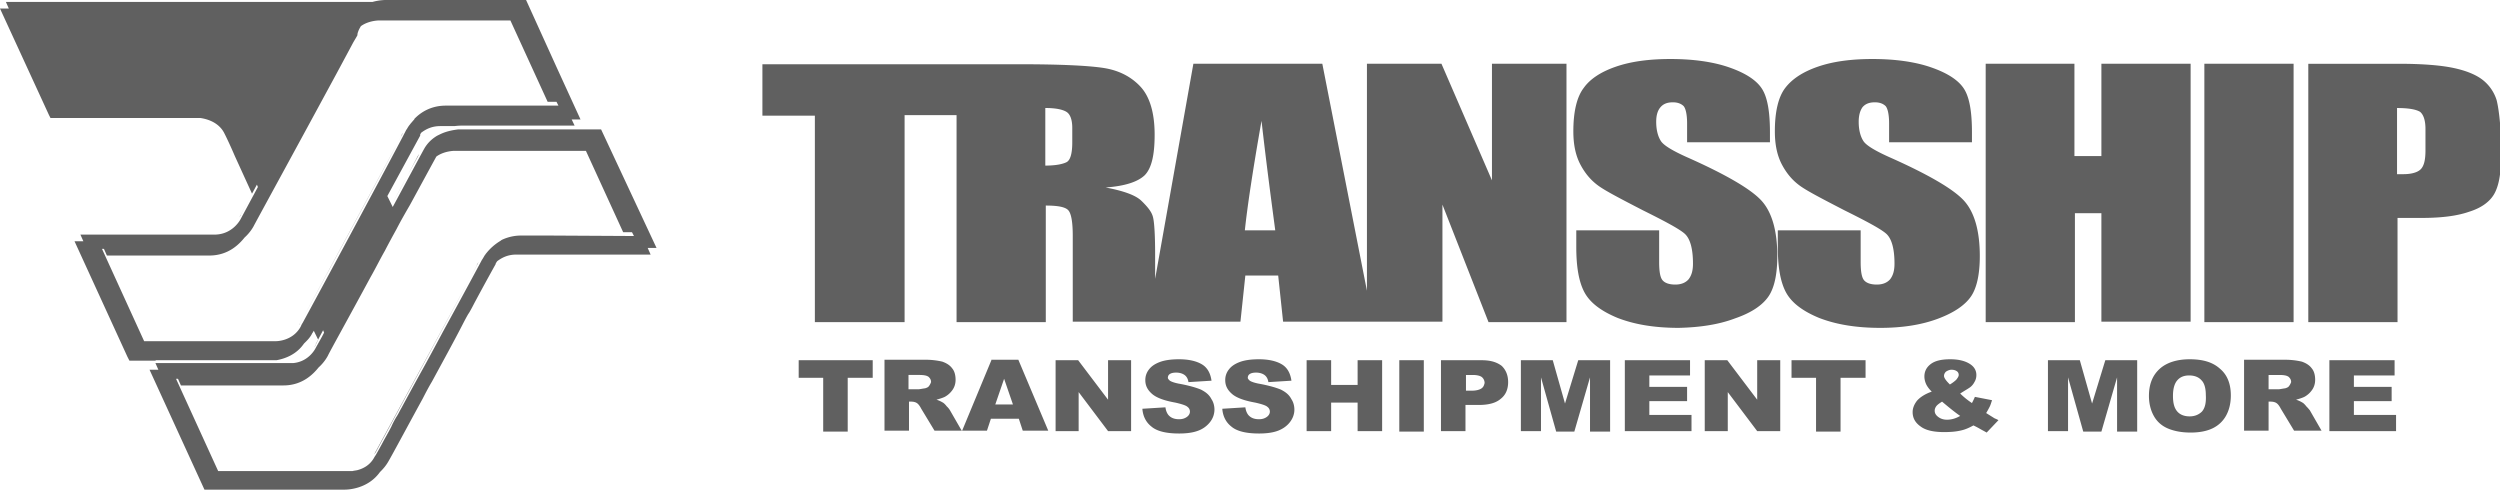 <svg width="280" height="55" fill="none" xmlns="http://www.w3.org/2000/svg"><path d="M256.882 7.141h-9.994v28.94h9.994V7.14ZM41.898 50.896c.055-.053.11-.16.165-.213.934-1.705 9.5-17.534 11.532-21.318-.165.213-.22.373-.22.427-.384.692-9.06 16.68-11.477 21.104Zm82.205-6.129-3.35-4.423h-2.526v7.94h2.581v-4.37l3.295 4.37h2.581v-7.94h-2.581v4.423Zm-13.069-4.423-3.295 7.94-1.318-2.29a1.941 1.941 0 0 0-.385-.48c-.164-.214-.329-.373-.439-.427a2.975 2.975 0 0 0-.714-.32c.385-.106.714-.213.934-.32.384-.213.659-.479.878-.799.22-.32.33-.693.33-1.119 0-.48-.11-.96-.384-1.279-.275-.373-.659-.586-1.099-.746a8.255 8.255 0 0 0-1.922-.213h-4.557v7.94h2.745v-3.25h.22c.274 0 .494.053.659.16.165.106.329.32.494.639l1.483 2.452h5.875l.44-1.333h3.13l.439 1.333h2.855l-3.349-7.941h-3.02v.053Zm-6.974 2.878c-.11.16-.275.213-.44.266-.384.054-.604.107-.714.107h-1.153v-1.599h1.208c.495 0 .824.053 1.044.213.164.16.274.32.274.586-.055.16-.11.267-.219.427Zm7.413 2.078.988-2.877.989 2.877h-1.977ZM43.93 22.81a422.844 422.844 0 0 1 3.02-5.543c-.055.054-.11.16-.164.214-.275.533-1.373 2.611-2.856 5.33Zm23.393-8.314H51.288c-.384.053-1.208.16-1.976.533l-.33.16c-.549.32-1.098.8-1.483 1.492-.329.586-1.757 3.251-3.514 6.502l-.604-1.226 3.68-6.768v-.107c0-.053.054-.106.109-.213.494-.373 1.153-.746 2.142-.746h1.592c.44-.053.714-.053.714-.053h12.74l-.33-.693h.989L62.38 7.62 58.92 0h-15.76s-.659 0-1.427.213H.659l.33.746H0l5.491 11.938.165.32h16.803c.275.053 1.977.266 2.691 1.759.165.32.604 1.225 1.153 2.505l1.922 4.21-1.428 2.665c.11-.16.165-.267.165-.267v-.053l1.812-3.358.11.267-1.922 3.57s-.823 1.706-2.855 1.76H9.006l.33.745h-.99l5.931 12.95.22.427h2.965l-.055-.053h13.564c.878-.16 2.196-.586 3.075-1.865.33-.32.714-.693.933-1.173.055-.053.11-.16.165-.266l.494 1.012-.439.853c.11-.16.165-.266.165-.32v-.053l.824-1.546.11.267-.22.426-.714 1.28s-.714 1.545-2.526 1.705H17.407l.33.746h-.989l5.931 12.95.22.48h15.705c.33 0 2.58-.053 3.953-1.972.33-.32.66-.693.934-1.172.44-.746 1.977-3.624 3.844-7.035.33-.64.659-1.28 1.043-1.919 1.153-2.131 2.361-4.317 3.405-6.342.22-.426.439-.852.659-1.226.055-.053.055-.106.11-.16.22-.373.439-.799.604-1.119 1.372-2.558 2.36-4.317 2.36-4.317v-.053s.056-.106.166-.266c.494-.373 1.153-.746 2.141-.746H72.87l-.33-.747h.99l-6.206-13.27ZM33.881 36.187c-.11.16-.165.32-.22.426-.933 1.653-2.8 1.6-2.8 1.6H16.144l-4.722-10.34h.22l.329.746h11.477c2.141 0 3.35-1.279 3.953-2.025.714-.64 1.044-1.332 1.044-1.332.274-.533 4.997-9.167 8.456-15.562.989-1.812 1.867-3.465 2.526-4.69.22-.427.44-.746.604-1.066 0-.213.055-.32.11-.48.11-.266.22-.426.275-.533.878-.64 2.032-.64 2.032-.64h14.716l4.173 9.114h.989l.22.426h-12.63c-1.703 0-2.856.8-3.515 1.493v.053c-.165.16-.274.32-.384.426-.11.16-.22.267-.275.373-.055.054-.055.107-.11.16-.054.107-.054.16-.11.16-.329.746-9.829 18.387-11.64 21.691Zm27.676-9.806h-3.185c-.769 0-1.373.16-1.922.373-.11.053-.274.106-.384.213a5.872 5.872 0 0 0-1.593 1.386c-.054.053-.11.16-.164.213-.165.266-.275.48-.33.533-.164.32-2.087 3.89-4.393 8.1-.714 1.333-1.483 2.772-2.251 4.158a410.478 410.478 0 0 0-2.361 4.316c-.22.373-.385.747-.604 1.066-.22.373-.385.693-.55 1.066-.384.746-.768 1.386-1.043 1.919-.384.693-.659 1.226-.824 1.439-.494.96-1.318 1.332-1.922 1.492-.22.053-.384.053-.549.107H24.436l-4.722-10.34h.22l.329.747H31.74c2.141 0 3.35-1.28 3.953-2.026.714-.64 1.044-1.332 1.044-1.332.164-.373 2.36-4.317 4.777-8.794.55-.959 1.043-1.971 1.592-2.93.44-.854.88-1.653 1.318-2.452.495-.96.989-1.812 1.483-2.665 1.483-2.718 2.636-4.85 2.965-5.436.879-.64 2.032-.64 2.032-.64h14.717l4.173 9.114h.989l.22.426-9.446-.053ZM33.497 36.4a.4.4 0 0 0 .11-.214c.933-1.652 9.5-17.48 11.531-21.318-.164.213-.22.373-.22.427-.384.692-9.005 16.68-11.421 21.104Zm57.823-.32h9.994V12.896h5.821V36.08h9.994V23.023c1.373 0 2.196.16 2.526.533.329.373.494 1.333.494 2.878v9.593h18.78l.549-5.17h3.679l.55 5.17h17.846v-13.11l5.162 13.163h8.731V7.141h-8.347V20.2L161.443 7.14h-8.346v25.422L148.1 7.141h-14.442l-4.284 24.09v-2.772c0-2.345-.109-3.784-.274-4.263-.165-.533-.604-1.066-1.263-1.706-.659-.64-2.032-1.119-4.009-1.492 2.197-.16 3.624-.64 4.393-1.386.769-.799 1.098-2.291 1.098-4.53 0-2.451-.549-4.263-1.592-5.382-1.043-1.12-2.416-1.812-4.064-2.079-1.647-.266-4.832-.426-9.554-.426H85.39v5.756h5.875v23.13h.055Zm49.97-22.544c.55 4.85 1.099 8.953 1.538 12.258h-3.405c.275-2.612.879-6.662 1.867-12.258Zm-24.216-1.44c1.153 0 1.922.16 2.361.427.439.267.659.906.659 1.812v1.6c0 1.278-.22 2.024-.659 2.237-.439.214-1.208.374-2.361.374v-6.45ZM89.398 42.317h2.8v6.022h2.746v-6.022h2.8v-1.972h-8.291v1.972h-.055Zm142.938-18.44h3.02v12.151h9.994V7.141h-9.994v10.34h-3.02V7.14h-9.939v28.94h9.994V23.875h-.055Zm-75.615 24.462h2.746v-7.994h-2.746v7.994Zm77.592-3.144-1.373-4.85h-3.57v7.94h2.252v-6.021l1.702 6.075h2.032l1.757-6.075v6.075h2.252v-7.994h-3.57l-1.482 4.85Zm10.927-4.957c-1.427 0-2.581.373-3.349 1.066-.824.746-1.209 1.759-1.209 3.038 0 .906.22 1.706.605 2.345.384.64.933 1.066 1.592 1.332.659.267 1.483.427 2.471.427s1.812-.16 2.471-.48c.659-.32 1.153-.8 1.483-1.386.329-.586.549-1.332.549-2.291 0-1.28-.384-2.292-1.208-2.985-.824-.746-1.922-1.066-3.405-1.066Zm1.373 5.863c-.329.32-.769.533-1.373.533-.549 0-1.043-.16-1.373-.533-.329-.373-.494-.906-.494-1.759 0-.8.165-1.386.494-1.759.33-.373.769-.533 1.318-.533s1.044.16 1.373.533c.33.32.494.906.494 1.652.055.907-.109 1.493-.439 1.866Zm-24.162.16c.165-.267.275-.48.385-.693.11-.213.165-.426.274-.746l-1.922-.373c-.109.266-.219.48-.329.693a8.675 8.675 0 0 1-1.318-1.066c.494-.32.879-.533 1.098-.693.22-.16.385-.373.495-.587.164-.266.219-.532.219-.799 0-.48-.219-.906-.714-1.226-.494-.32-1.208-.533-2.196-.533-.989 0-1.702.16-2.197.533-.494.373-.714.853-.714 1.386 0 .267.055.533.165.8.11.266.33.586.659.905-.769.267-1.318.64-1.647 1.013-.33.426-.494.853-.494 1.28 0 .639.274 1.172.878 1.598.549.426 1.428.64 2.636.64.769 0 1.428-.054 2.032-.214.439-.106.878-.32 1.263-.533.219.107.439.213.714.373.274.16.494.267.768.427l1.318-1.386c-.164-.106-.329-.16-.439-.213l-.934-.586Zm-4.502-4.637c.164-.106.384-.213.604-.213.274 0 .439.053.604.16a.481.481 0 0 1 .219.426c0 .16-.109.32-.274.533-.165.16-.44.373-.714.533-.439-.426-.659-.746-.659-.96 0-.212.11-.372.22-.479Zm.109 5.383c-.384 0-.713-.107-.988-.32-.275-.213-.384-.426-.384-.693 0-.16.055-.32.164-.48.11-.16.33-.32.659-.532.824.692 1.483 1.225 2.032 1.599-.549.32-1.043.426-1.483.426Zm2.691-13.803c.659-.96.989-2.505.989-4.53 0-2.825-.604-4.904-1.758-6.183-1.153-1.279-3.953-2.93-8.401-4.903-1.538-.693-2.526-1.279-2.856-1.758-.329-.48-.549-1.226-.549-2.186 0-.746.165-1.279.439-1.652.33-.373.769-.533 1.373-.533.549 0 .934.16 1.208.427.22.266.385.906.385 1.918v2.132h9.28v-1.12c0-2.29-.275-3.89-.879-4.849-.604-.96-1.812-1.759-3.624-2.398-1.812-.64-4.063-.96-6.644-.96-2.362 0-4.393.267-6.096.853-1.702.586-2.91 1.386-3.679 2.399-.769 1.012-1.153 2.664-1.153 4.85 0 1.545.275 2.77.824 3.783.549 1.013 1.208 1.759 2.032 2.345.823.586 2.471 1.44 4.942 2.718 2.471 1.226 4.063 2.079 4.667 2.612.604.533.934 1.652.934 3.357 0 .8-.165 1.333-.494 1.759-.33.373-.824.586-1.483.586-.659 0-1.153-.16-1.428-.48-.274-.32-.384-1.012-.384-2.078v-3.517h-9.28v1.865c0 2.185.274 3.837.878 5.01.604 1.172 1.812 2.131 3.734 2.93 1.922.747 4.174 1.12 6.864 1.12 2.416 0 4.558-.32 6.425-1.013 1.867-.693 3.075-1.545 3.734-2.505Zm37.56 12.31c-.164-.213-.329-.372-.439-.426a2.975 2.975 0 0 0-.714-.32c.385-.106.714-.213.934-.32.384-.213.659-.479.878-.799.22-.32.33-.693.33-1.119 0-.48-.11-.96-.384-1.279-.275-.373-.659-.586-1.099-.746a8.255 8.255 0 0 0-1.922-.213h-4.557v7.94h2.745v-3.25h.22c.274 0 .494.053.659.16.165.106.329.32.494.639l1.483 2.452h3.075l-1.318-2.292c-.055-.053-.165-.213-.385-.426Zm-1.921-2.291c-.11.16-.275.213-.44.266-.384.054-.604.107-.714.107h-1.153v-1.599h1.208c.494 0 .824.053 1.044.213.164.16.274.32.274.586-.055.16-.11.267-.219.427Zm23.228-32.03a4.628 4.628 0 0 0-1.483-2.185c-.714-.586-1.812-1.066-3.295-1.386-1.482-.32-3.569-.48-6.26-.48h-10.049v28.94h9.994V24.408h2.691c2.196 0 3.954-.213 5.326-.693 1.373-.426 2.307-1.12 2.801-1.972.494-.852.769-2.185.769-4.05v-2.505c-.11-1.759-.275-3.144-.494-3.997Zm-7.963 5.65c0 1.065-.164 1.758-.549 2.13-.329.32-.988.534-1.922.534h-.714v-7.408c1.318 0 2.142.16 2.581.426.385.32.604.96.604 1.919v2.398Zm-71.057 25.474h2.801v6.022h2.745v-6.022h2.801v-1.972h-8.292v1.972h-.055Zm63.04 2.611h4.228v-1.599h-4.228V42.05h4.558v-1.705h-7.304v7.94h7.469v-1.811h-4.723v-1.546Zm-120.149-1.279c-.494-.213-1.373-.48-2.581-.693-.494-.106-.769-.213-.933-.32-.11-.106-.22-.212-.22-.32 0-.159.055-.319.22-.425.164-.107.384-.16.713-.16.385 0 .714.106.934.266.22.16.384.426.439.8l2.581-.16c-.11-.8-.439-1.44-1.043-1.812-.604-.373-1.483-.587-2.581-.587-.934 0-1.648.107-2.197.32-.549.213-.933.48-1.208.853a1.883 1.883 0 0 0-.384 1.172c0 .64.274 1.12.769 1.546.494.426 1.372.746 2.581.96.713.16 1.208.319 1.372.479.22.16.275.373.275.533 0 .213-.11.426-.33.586-.219.16-.494.267-.878.267-.549 0-.934-.16-1.208-.48-.165-.213-.275-.48-.33-.853l-2.581.16c.055.8.385 1.492.989 1.972.604.533 1.647.8 3.13.8.878 0 1.592-.107 2.141-.32.55-.214.989-.533 1.318-.96.33-.426.495-.906.495-1.385 0-.427-.11-.853-.33-1.173-.274-.533-.659-.8-1.153-1.066Zm8.566-.533h-2.965v-2.771h-2.746v7.94h2.746v-3.197h2.965v3.198h2.746v-7.941h-2.746v2.771Zm-17.517.533c-.494-.213-1.373-.48-2.581-.693-.494-.106-.768-.213-.933-.32-.11-.106-.22-.212-.22-.32 0-.159.055-.319.22-.425.165-.107.384-.16.714-.16.384 0 .714.106.933.266.22.16.385.426.439.8l2.581-.16c-.109-.8-.439-1.44-1.043-1.812-.604-.373-1.483-.587-2.581-.587-.933 0-1.647.107-2.196.32-.55.213-.934.48-1.208.853a1.878 1.878 0 0 0-.385 1.172c0 .64.275 1.12.769 1.546.494.426 1.373.746 2.581.96.714.16 1.208.319 1.373.479.219.16.274.373.274.533 0 .213-.11.426-.329.586-.22.16-.495.267-.879.267-.549 0-.933-.16-1.208-.48-.165-.213-.275-.48-.329-.853l-2.581.16c.055.8.384 1.492.988 1.972.604.533 1.647.8 3.13.8.879 0 1.593-.107 2.142-.32a2.996 2.996 0 0 0 1.318-.96 2.26 2.26 0 0 0 .494-1.385c0-.427-.11-.853-.33-1.173-.274-.533-.659-.8-1.153-1.066Zm31.41-3.304h-4.557v7.94h2.745v-2.93h1.483c1.098 0 1.922-.213 2.471-.693.549-.427.824-1.066.824-1.866 0-.799-.275-1.385-.714-1.812-.549-.426-1.263-.639-2.252-.639Zm0 3.144c-.219.16-.604.267-1.098.267h-.659v-1.759h.769c.494 0 .878.107 1.043.267a.87.87 0 0 1 .275.64c-.055.212-.11.425-.33.585Zm28.39-7.834c1.867-.64 3.075-1.492 3.734-2.452.659-.959.989-2.504.989-4.53 0-2.824-.604-4.903-1.758-6.182-1.153-1.279-3.953-2.93-8.401-4.903-1.538-.693-2.526-1.279-2.856-1.758-.329-.48-.549-1.226-.549-2.186 0-.746.165-1.279.494-1.652.33-.373.769-.533 1.373-.533.549 0 .934.16 1.208.427.22.266.385.906.385 1.918v2.132h9.28v-1.12c0-2.29-.275-3.89-.879-4.849-.604-.96-1.812-1.759-3.624-2.398-1.812-.64-4.063-.96-6.644-.96-2.362 0-4.393.267-6.096.853-1.702.586-2.91 1.386-3.624 2.399-.769 1.012-1.153 2.664-1.153 4.85 0 1.545.275 2.77.824 3.783.549 1.013 1.208 1.759 2.031 2.345.824.586 2.471 1.44 4.943 2.718 2.471 1.226 4.063 2.079 4.667 2.612.604.533.934 1.652.934 3.357 0 .8-.165 1.333-.495 1.759-.329.373-.823.586-1.482.586s-1.153-.16-1.428-.48c-.275-.32-.384-1.012-.384-2.078v-3.517h-9.281v1.865c0 2.185.275 3.837.879 5.01.604 1.172 1.812 2.131 3.734 2.93 1.922.747 4.173 1.12 6.864 1.12 2.361-.053 4.503-.373 6.315-1.066Zm-9.61 9.273h4.229v-1.599h-4.229V42.05h4.558v-1.705h-7.303v7.94h7.468v-1.811h-4.723v-1.546Zm12.081-.16-3.349-4.423h-2.526v7.94h2.58v-4.37l3.295 4.37h2.581v-7.94h-2.581v4.423Zm-21.526.427-1.372-4.85h-3.57v7.94h2.252v-6.021l1.702 6.075h2.032l1.757-6.075v6.075h2.251v-7.994h-3.569l-1.483 4.85Z" fill="#606060"/></svg>